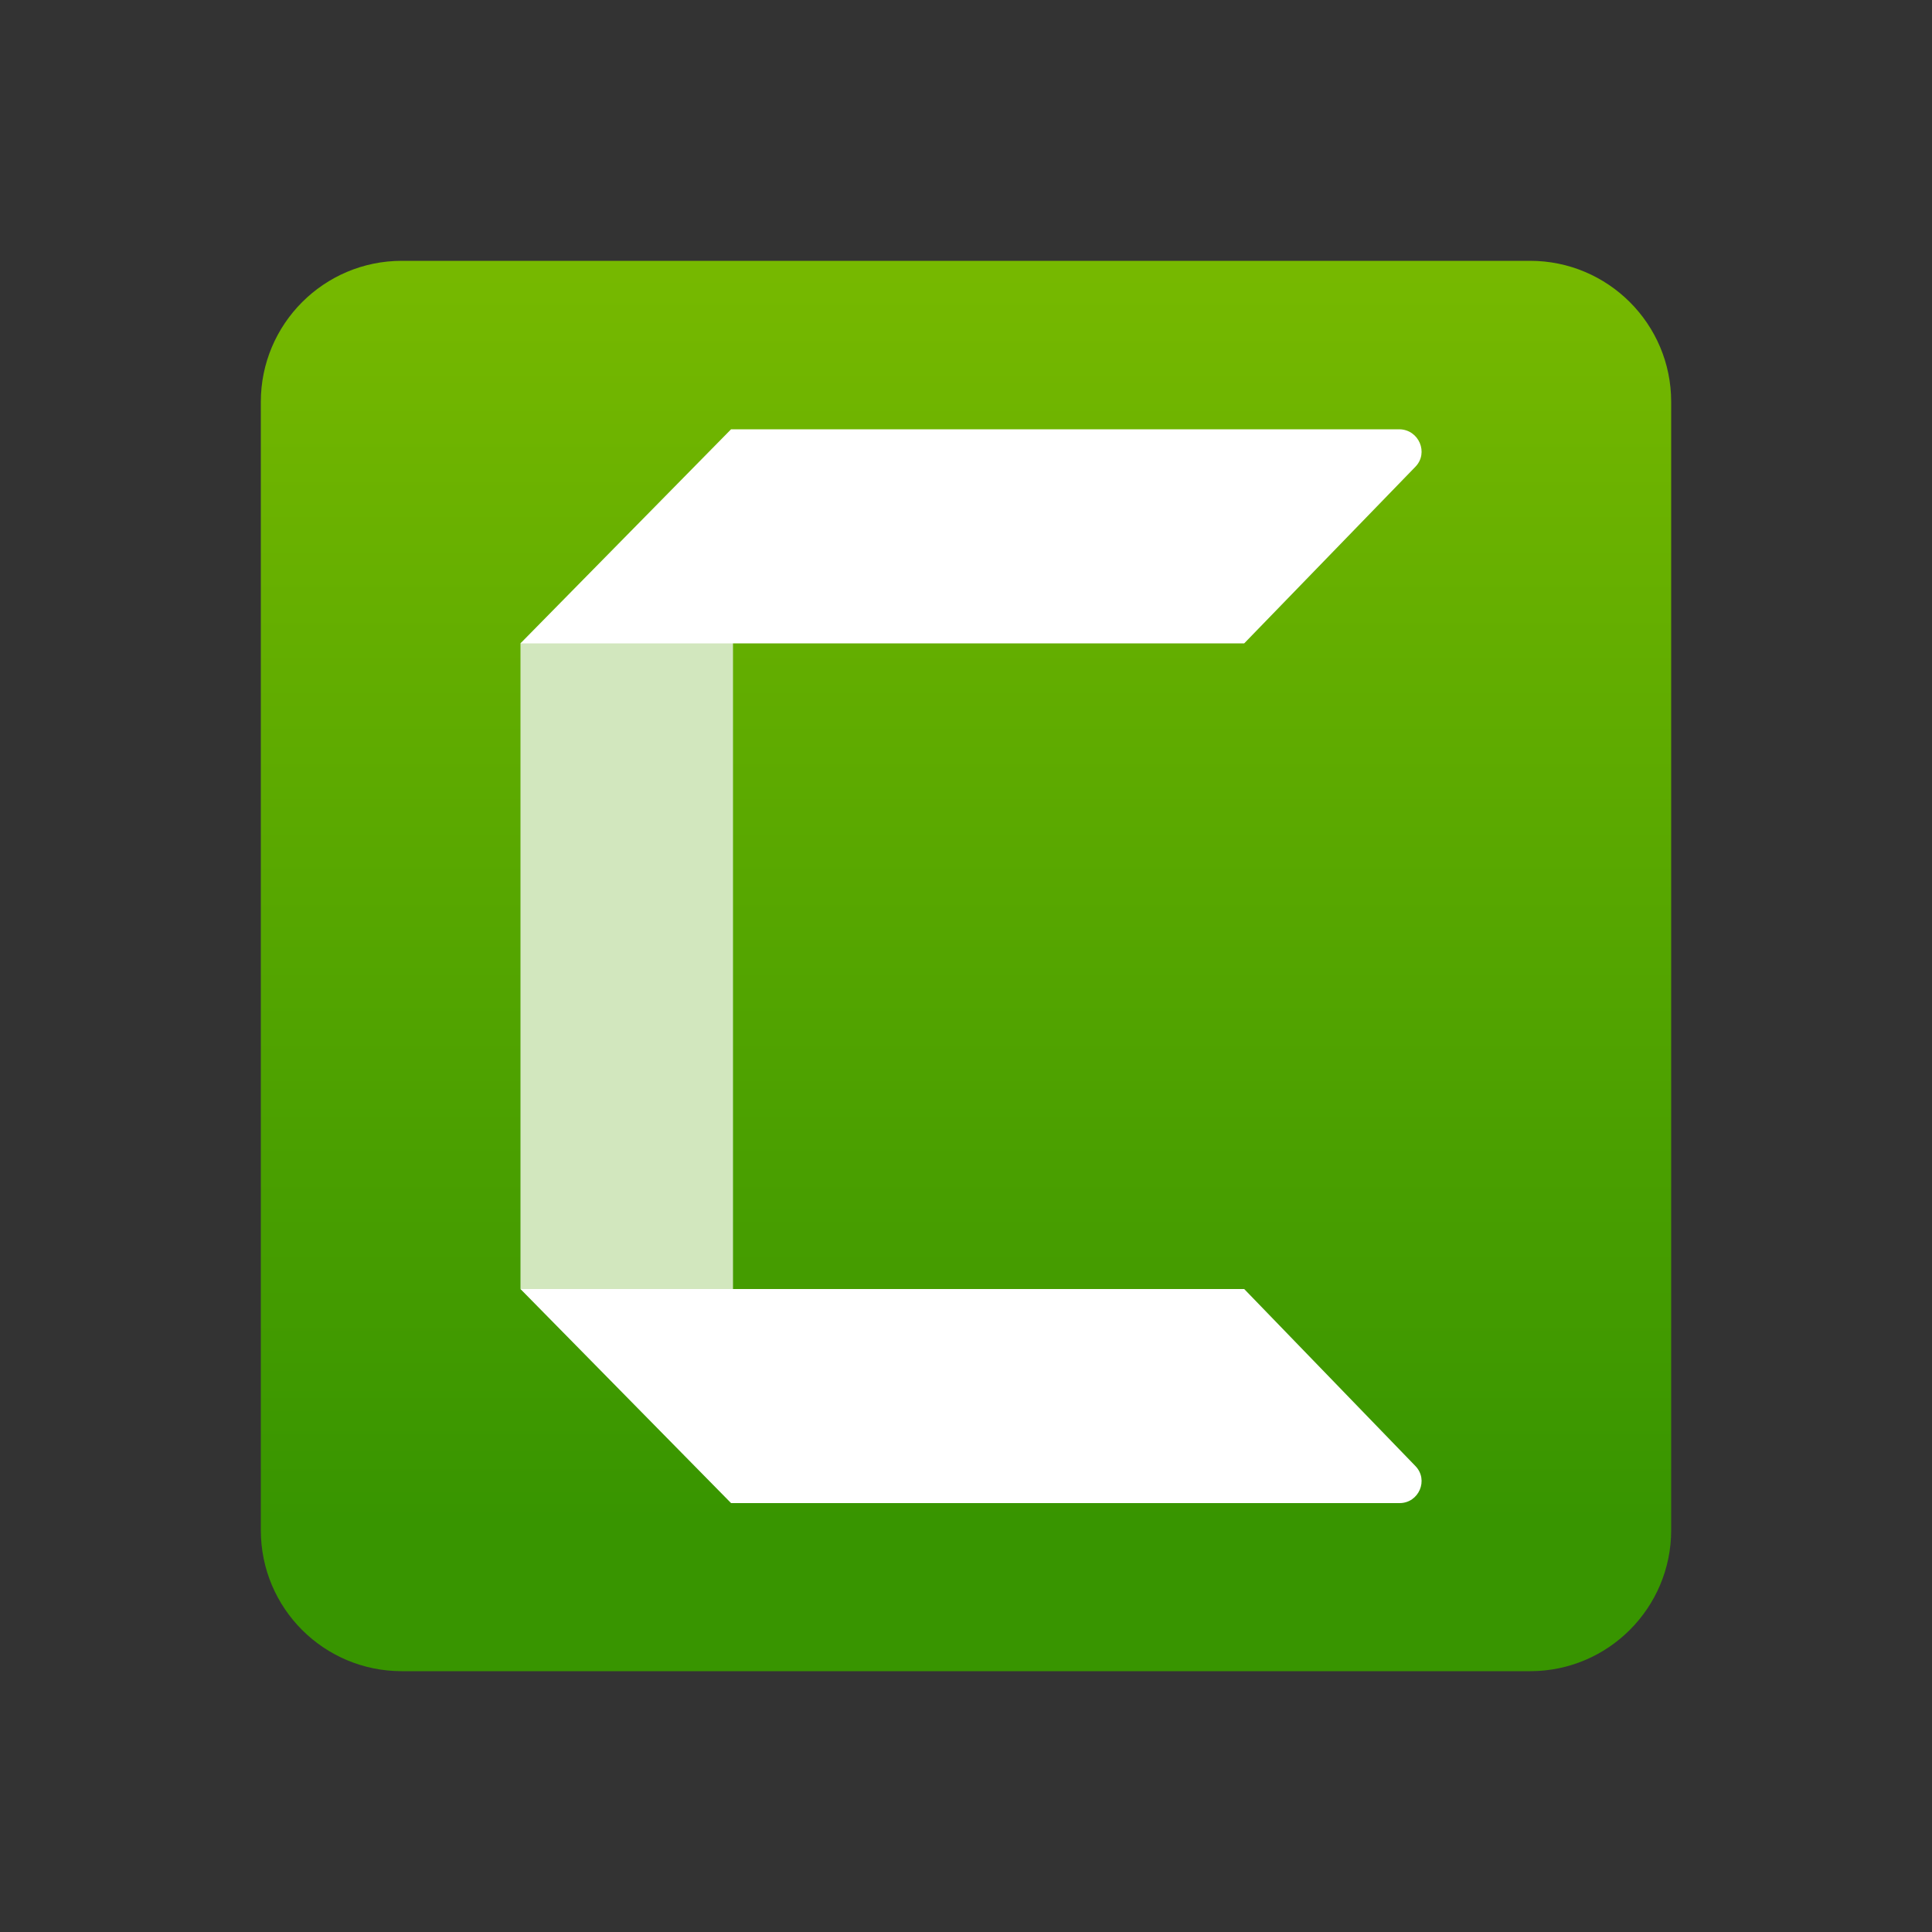<?xml version="1.0" encoding="utf-8"?>
<!-- Generator: Adobe Illustrator 19.0.0, SVG Export Plug-In . SVG Version: 6.00 Build 0)  -->
<svg version="1.1" id="Layer_1" xmlns="http://www.w3.org/2000/svg" xmlns:xlink="http://www.w3.org/1999/xlink" x="0px" y="0px"
	 viewBox="0 0 500 500" style="enable-background:new 0 0 500 500;" xml:space="preserve">
<rect x="0" y="0" width="500" height="500" fill="#333333" stroke="none"/>
<style type="text/css">
	.st0{fill:url(#XMLID_21_);}
	.st1{fill:#D2E7BE;}
	.st2{fill:#FFFFFF;}
</style>
<g id="XMLID_1_">
	
		<linearGradient id="XMLID_21_" gradientUnits="userSpaceOnUse" x1="-1.674641e-002" y1="-4.545455e-002" x2="0.857" y2="-4.545455e-002" gradientTransform="matrix(0 418 418 0 269 74.5)">
		<stop  offset="0" style="stop-color:#77B900"/>
		<stop  offset="0.889" style="stop-color:#389500"/>
		<stop  offset="1" style="stop-color:#389500"/>
	</linearGradient>
	<path id="XMLID_3_" class="st0" d="M67.5,396V104c0-20.1,16.3-36.5,36.5-36.5H396c20.1,0,36.5,16.3,36.5,36.5V396
		c0,20.1-16.3,36.5-36.5,36.5H104C83.8,432.5,67.5,416.2,67.5,396z"/>
	<path id="XMLID_4_" class="st1" d="M134.7,166.5v167.1c0.1,0,0.2,0.1,0.2,0.2h54.8V166.2h-54.6"/>
	<path id="XMLID_5_" class="st2" d="M366.3,120.8L322,166.5H134.7l54.5-55.4h173C367.2,111.2,369.8,117.2,366.3,120.8z"/>
	<path id="XMLID_6_" class="st2" d="M366.3,379.4L322,333.6H134.7l54.5,55.4h173C367.2,389,369.8,383,366.3,379.4z"/>
</g>
</svg>